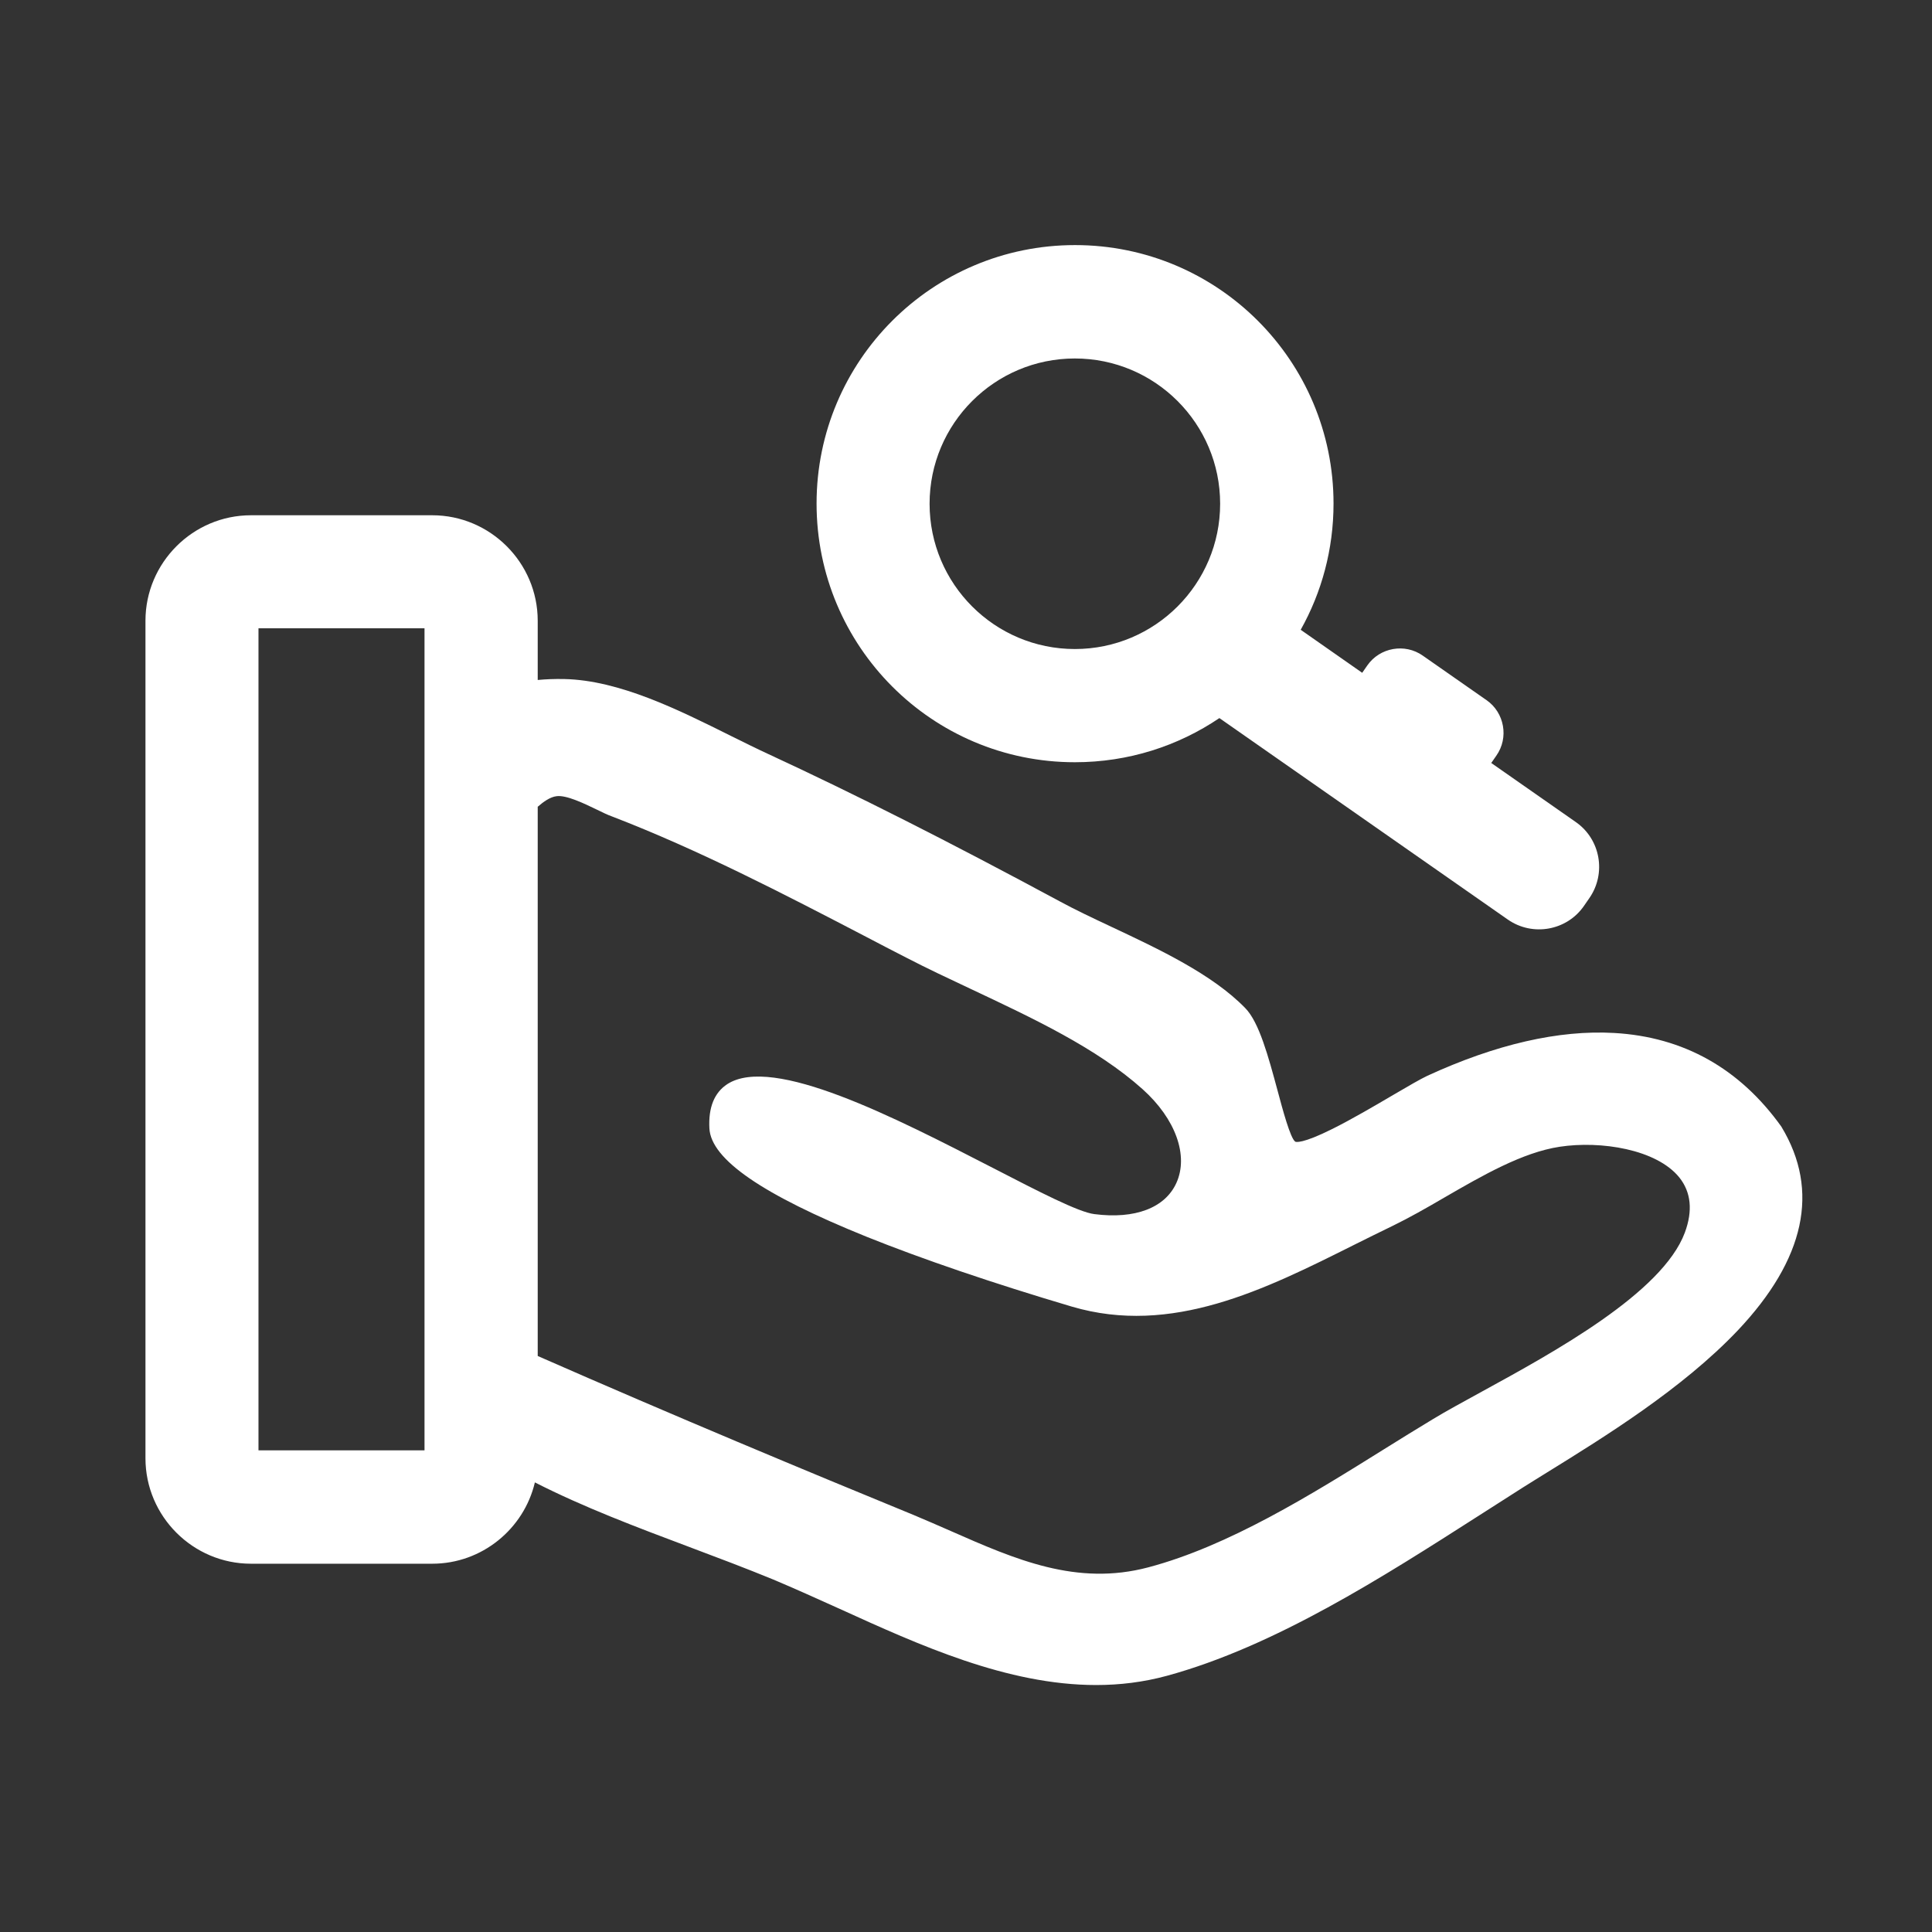 <?xml version="1.0" standalone="no"?><!DOCTYPE svg PUBLIC "-//W3C//DTD SVG 1.1//EN" "http://www.w3.org/Graphics/SVG/1.1/DTD/svg11.dtd"><svg t="1614144607350" class="icon" viewBox="0 0 1024 1024" version="1.1" xmlns="http://www.w3.org/2000/svg" p-id="1431" xmlns:xlink="http://www.w3.org/1999/xlink" width="64" height="64"><rect x="0" y="0" width="1024" height="1024" fill="#333333" stroke="none"/><defs><style type="text/css"></style></defs><path d="M569.7 404c28.4 0 54.7-8.6 76.6-23.4l152.9 106.8c13.1 9.1 31.2 5.9 40.3-7.2l2.9-4.2c9.1-13.1 5.9-31.2-7.2-40.3l-44.8-31.3 2.7-3.9c6.7-9.5 4.3-22.8-5.2-29.4l-33.8-23.6c-9.5-6.7-22.8-4.3-29.4 5.2l-2.7 3.9-32.6-22.8c11.1-19.8 17.4-42.6 17.4-66.9 0-75.7-61.3-137-137-137s-137 61.3-137 137S494 404 569.7 404z m0-214c42.5 0 77 34.5 77 77s-34.5 77-77 77-77-34.5-77-77 34.5-77 77-77z" p-id="1432" fill="#ffffff"></path><path d="M944.3 597.4l-0.1-0.2c-22.1-30.9-51.9-47.6-88.6-49.7-29.4-1.7-62.8 6-99.1 22.7-3.6 1.7-10 5.4-18 10.1-9.7 5.7-21.8 12.8-32.2 18-16.2 8.1-19.5 7-19.8 6.8-2.6-1.8-6.7-17.1-9.4-27.2-4.8-17.7-9.7-36.1-17.1-43.6-17.5-18-45.9-31.3-71-43.1-9.8-4.6-19.1-9-27.2-13.4-59.4-32-108.5-56.8-154.5-78.1-6.3-2.9-12.9-6.2-20-9.7-27.7-13.8-59.1-29.5-88.3-30.1-5.1-0.1-9.8 0.1-14 0.5V329c0-30.8-25.2-55.9-55.9-55.9H133c-30.8 0-55.9 25.2-55.9 55.9v443.9c0 30.8 25.2 55.9 55.9 55.9h96.1c26.4 0 48.6-18.5 54.4-43.1 25.9 13.2 54.1 23.8 81.5 34.1 14.9 5.6 30.3 11.4 44.9 17.4 11.4 4.8 22.9 10 35.1 15.5 42.2 19.2 88.8 40.4 136 40.4 12.5 0 25-1.5 37.5-4.9 57.2-15.6 114.7-52.5 165.5-85 8-5.1 15.5-9.9 23-14.7 3.9-2.5 8.4-5.2 13-8.1 30.2-18.7 71.6-44.2 101.1-75.3 35.6-37.7 43.5-74 23.2-107.7zM225 768.7h-88V333h88v435.7z m668-115.4c-11.9 32-69.6 63.5-107.8 84.4-10 5.5-18.7 10.2-25.6 14.4-8.5 5.1-17 10.4-26 16-38.6 24.1-82.3 51.3-124.9 62.6-38 10.1-70.4-4.1-104.7-19.2-6.4-2.8-13-5.7-19.7-8.5-55.8-22.9-126.7-52.4-199.3-84.3V427.6c3.1-2.7 6.6-5.2 10-5.6 5.1-0.7 14.5 3.8 21.3 7.1 2.9 1.4 5.7 2.8 8 3.6 46 17.7 91.1 41.1 134.7 63.8 7.2 3.8 14.4 7.5 21.6 11.2 10.6 5.5 21.9 10.8 33.8 16.4 32.9 15.5 66.9 31.4 91.2 53.2 17.5 15.7 24.5 35.2 17.9 49.7-6 13.2-21.9 19.3-43.5 16.5-8.3-1-29.4-11.9-53.8-24.5-51.9-26.7-116.5-60-140.7-44.4-6.9 4.5-10.1 12.4-9.5 23.5 0.9 16.4 28.1 35.1 83.3 57.4 29.6 11.9 67.2 24.7 108.7 37 53.1 15.7 102.4-9 150.1-32.9 6.7-3.3 13.6-6.8 20.3-10 8.6-4.2 17.6-9.3 27-14.8 20.4-11.8 41.5-24 61.3-27 21.7-3.3 51.3 1.3 63.4 16.3 6.2 7.8 7.2 17.6 2.9 29.2z" p-id="1433" fill="#ffffff"></path></svg>